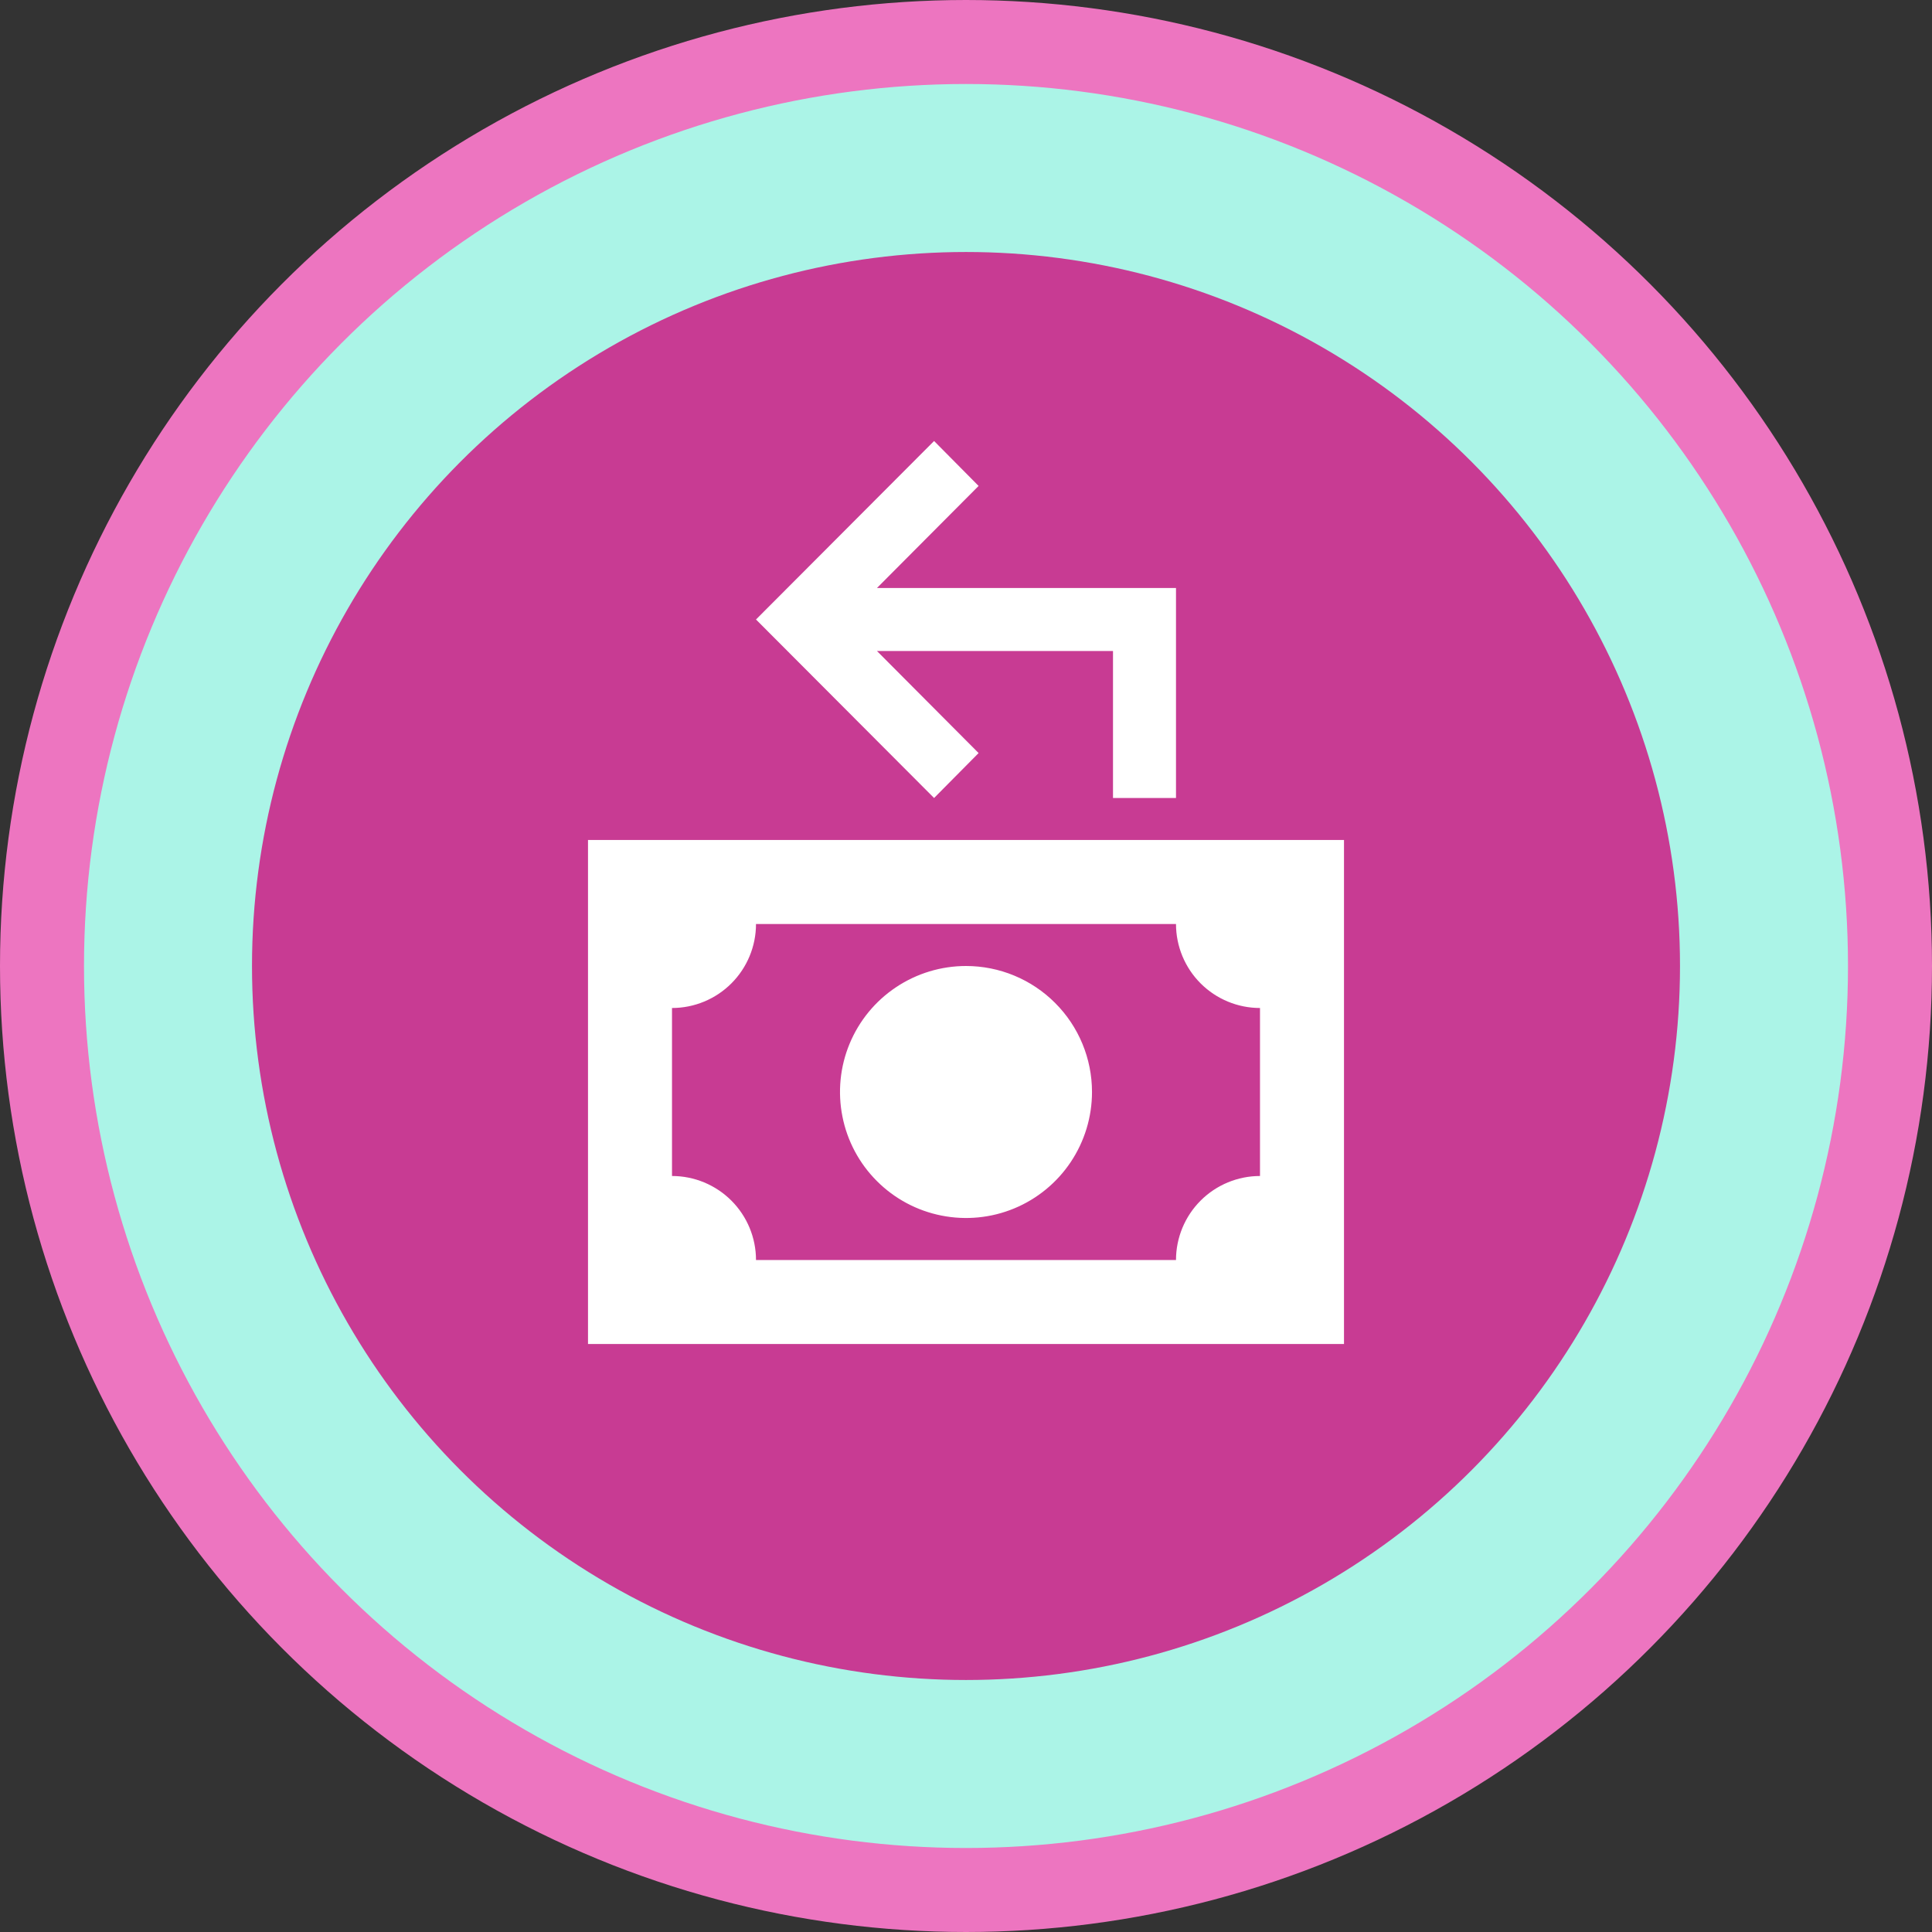 <svg width="46" height="46" viewBox="0 0 46 46" fill="none" xmlns="http://www.w3.org/2000/svg">
<rect x="0" y="0" width="46" height="46" fill="#333333" stroke="none"/>
<circle cx="23" cy="23" r="22" fill="#ABF4E7" stroke="#ED75C0" stroke-width="2"/>
<circle cx="23" cy="23" r="17" fill="#C83B93"/>
<path d="M23.3 17.93L20.88 15.5H26.5V19H28V14H20.88L23.3 11.57L22.24 10.5L18 14.75L22.24 19L23.3 17.93ZM23 23C22.407 23 21.827 23.176 21.333 23.506C20.84 23.835 20.455 24.304 20.228 24.852C20.001 25.4 19.942 26.003 20.058 26.585C20.173 27.167 20.459 27.702 20.879 28.121C21.298 28.541 21.833 28.827 22.415 28.942C22.997 29.058 23.6 28.999 24.148 28.772C24.696 28.545 25.165 28.16 25.494 27.667C25.824 27.173 26 26.593 26 26C26 25.204 25.684 24.441 25.121 23.879C24.559 23.316 23.796 23 23 23ZM14 20V32H32V20M30 28C29.47 28 28.961 28.211 28.586 28.586C28.211 28.961 28 29.47 28 30H18C18 29.47 17.789 28.961 17.414 28.586C17.039 28.211 16.53 28 16 28V24C16.53 24 17.039 23.789 17.414 23.414C17.789 23.039 18 22.53 18 22H28C28 22.53 28.211 23.039 28.586 23.414C28.961 23.789 29.47 24 30 24V28Z" fill="white"/>
</svg>
